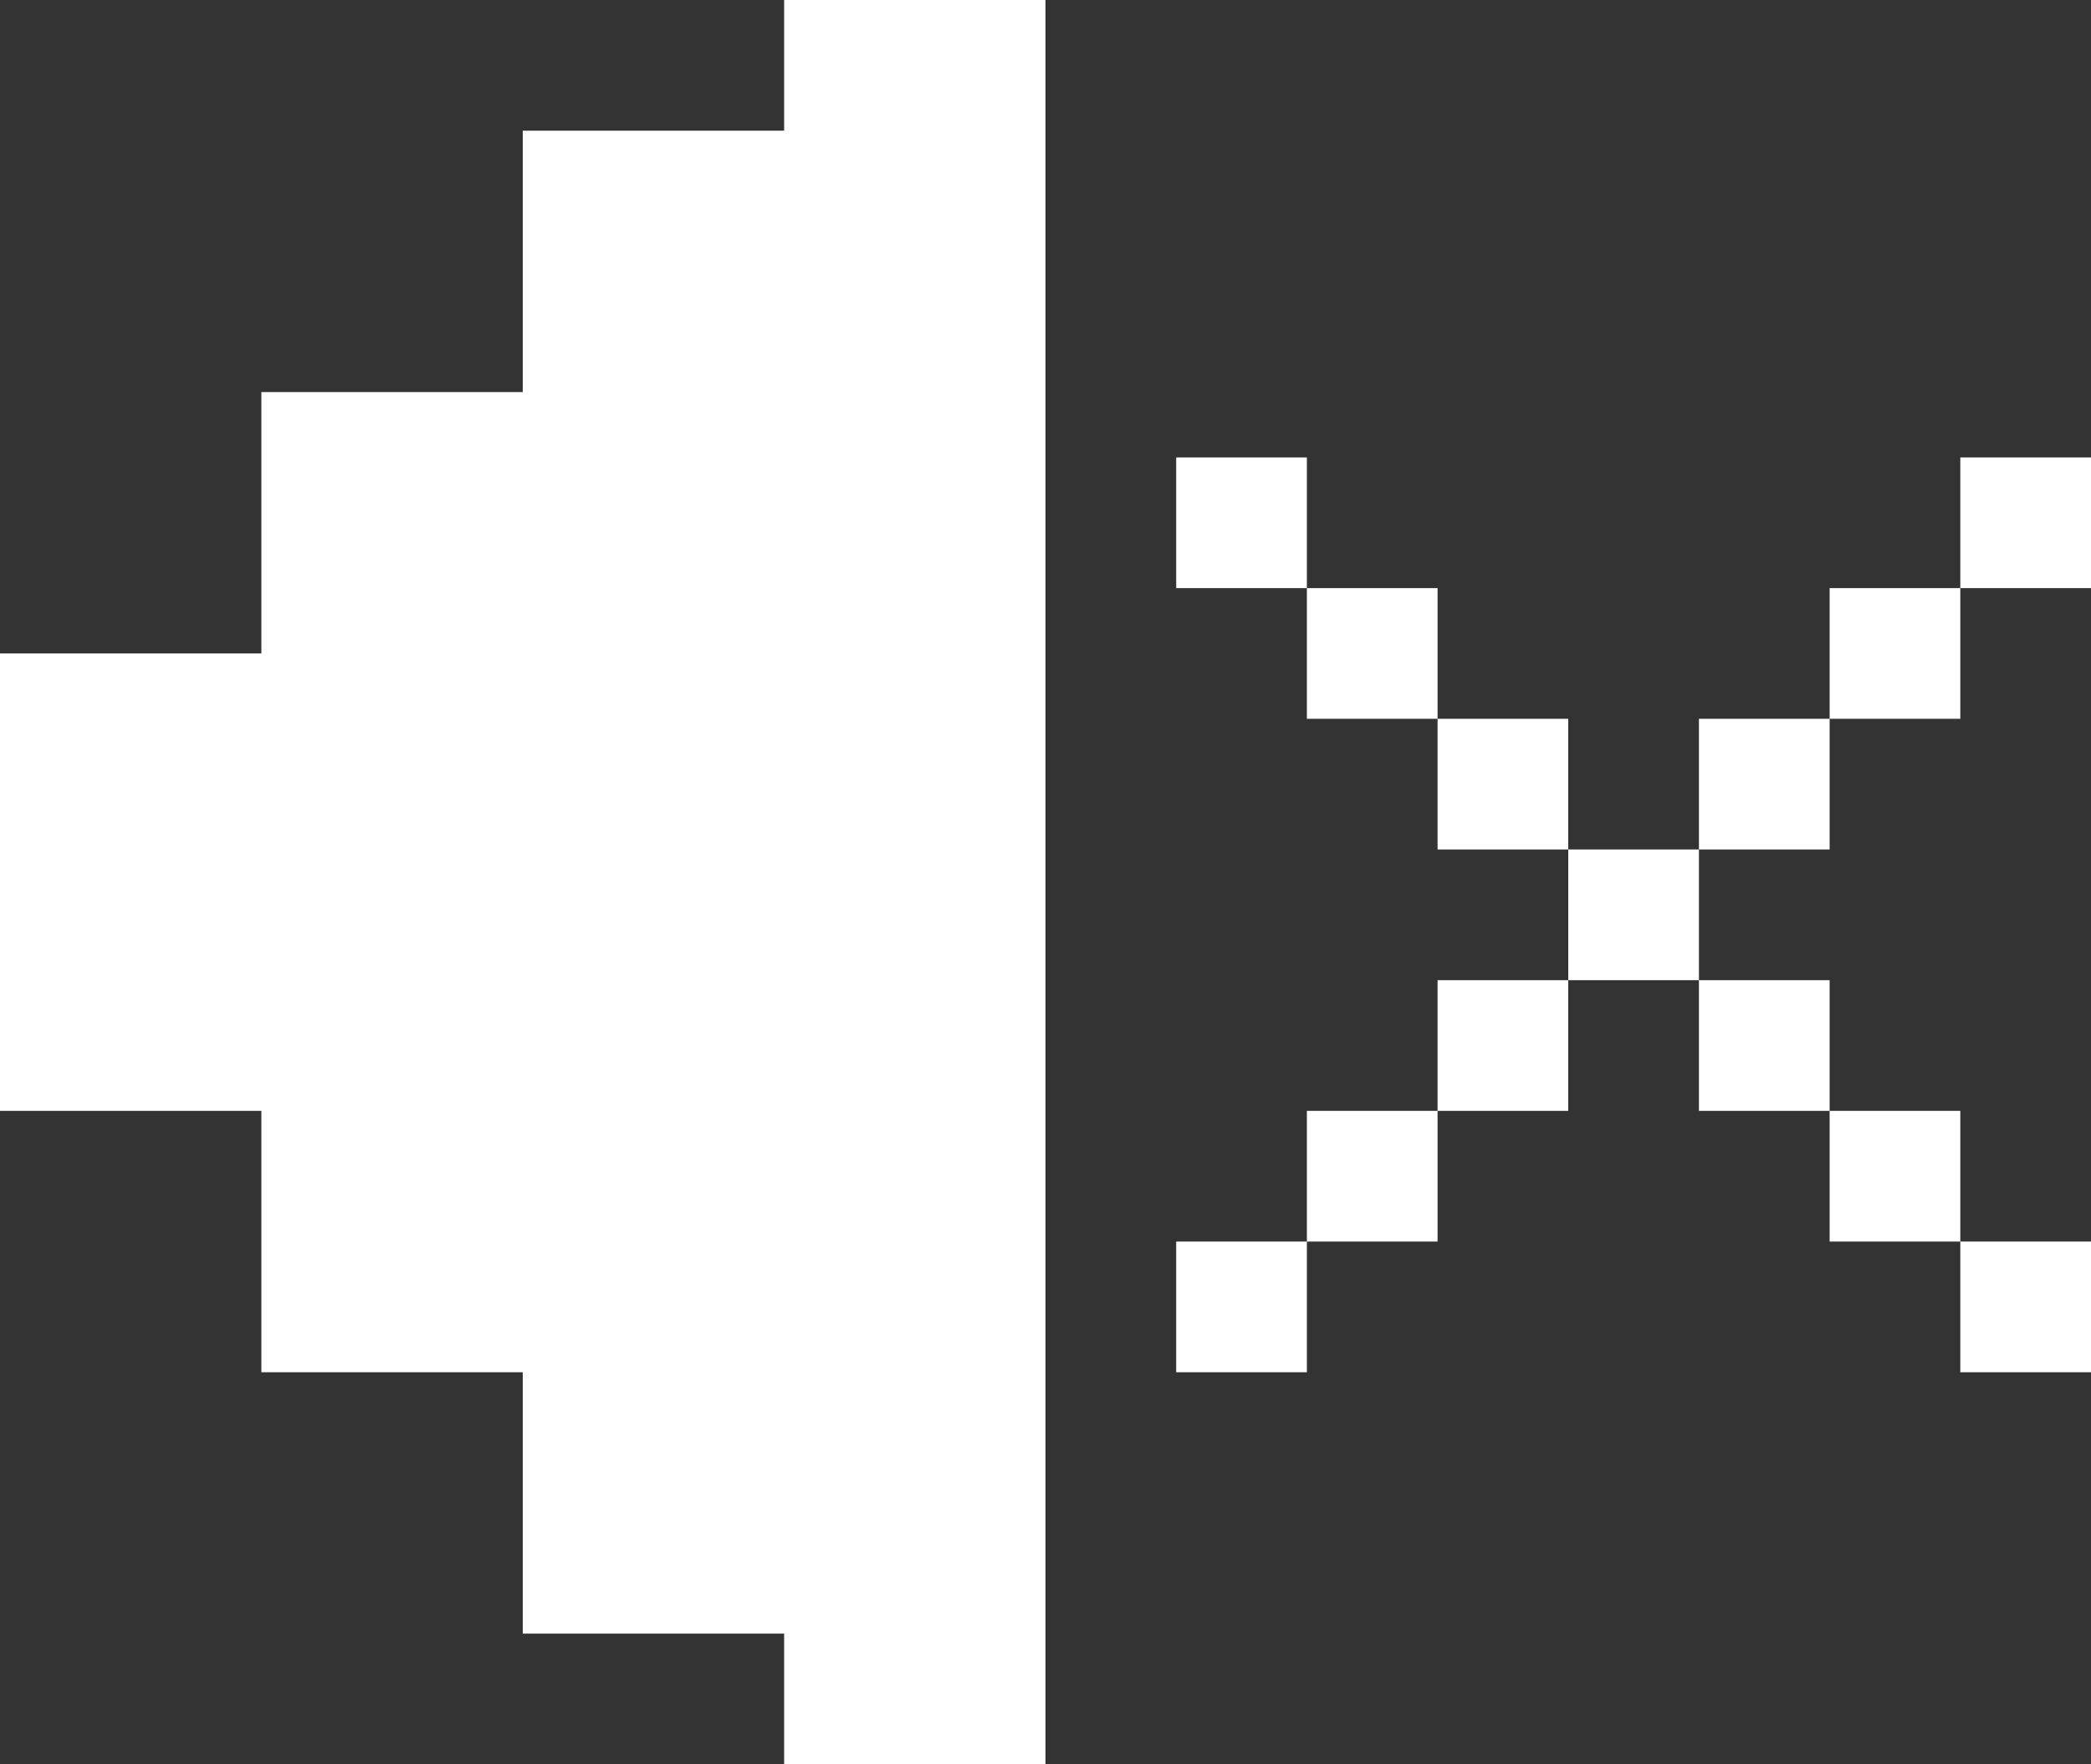 <?xml version="1.0" encoding="UTF-8"?>
<svg id="Layer_2" data-name="Layer 2" xmlns="http://www.w3.org/2000/svg" viewBox="0 0 32 27">
  <rect x="0" y="0" width="32" height="27" fill="#333333" stroke="none"/>
  <defs>
    <style>
      .cls-1 {
        fill: #fff;
      }
    </style>
  </defs>
  <g id="volume-off">
    <g id="volumeoff-white">
      <polygon class="cls-1" points="0 10 4 10 4 6 8 6 8 2 12 2 12 0 16 0 16 27 12 27 12 25 8 25 8 21 4 21 4 17 0 17 0 10"/>
      <polygon class="cls-1" points="18 7 18 9 20 9 20 11 22 11 22 13 24 13 24 15 22 15 22 17 20 17 20 19 18 19 18 21 20 21 20 19 22 19 22 17 24 17 24 15 26 15 26 17 28 17 28 19 30 19 30 21 32 21 32 19 30 19 30 17 28 17 28 15 26 15 26 13 28 13 28 11 30 11 30 9 32 9 32 7 30 7 30 9 28 9 28 11 26 11 26 13 24 13 24 11 22 11 22 9 20 9 20 7 18 7"/>
    </g>
  </g>
</svg>